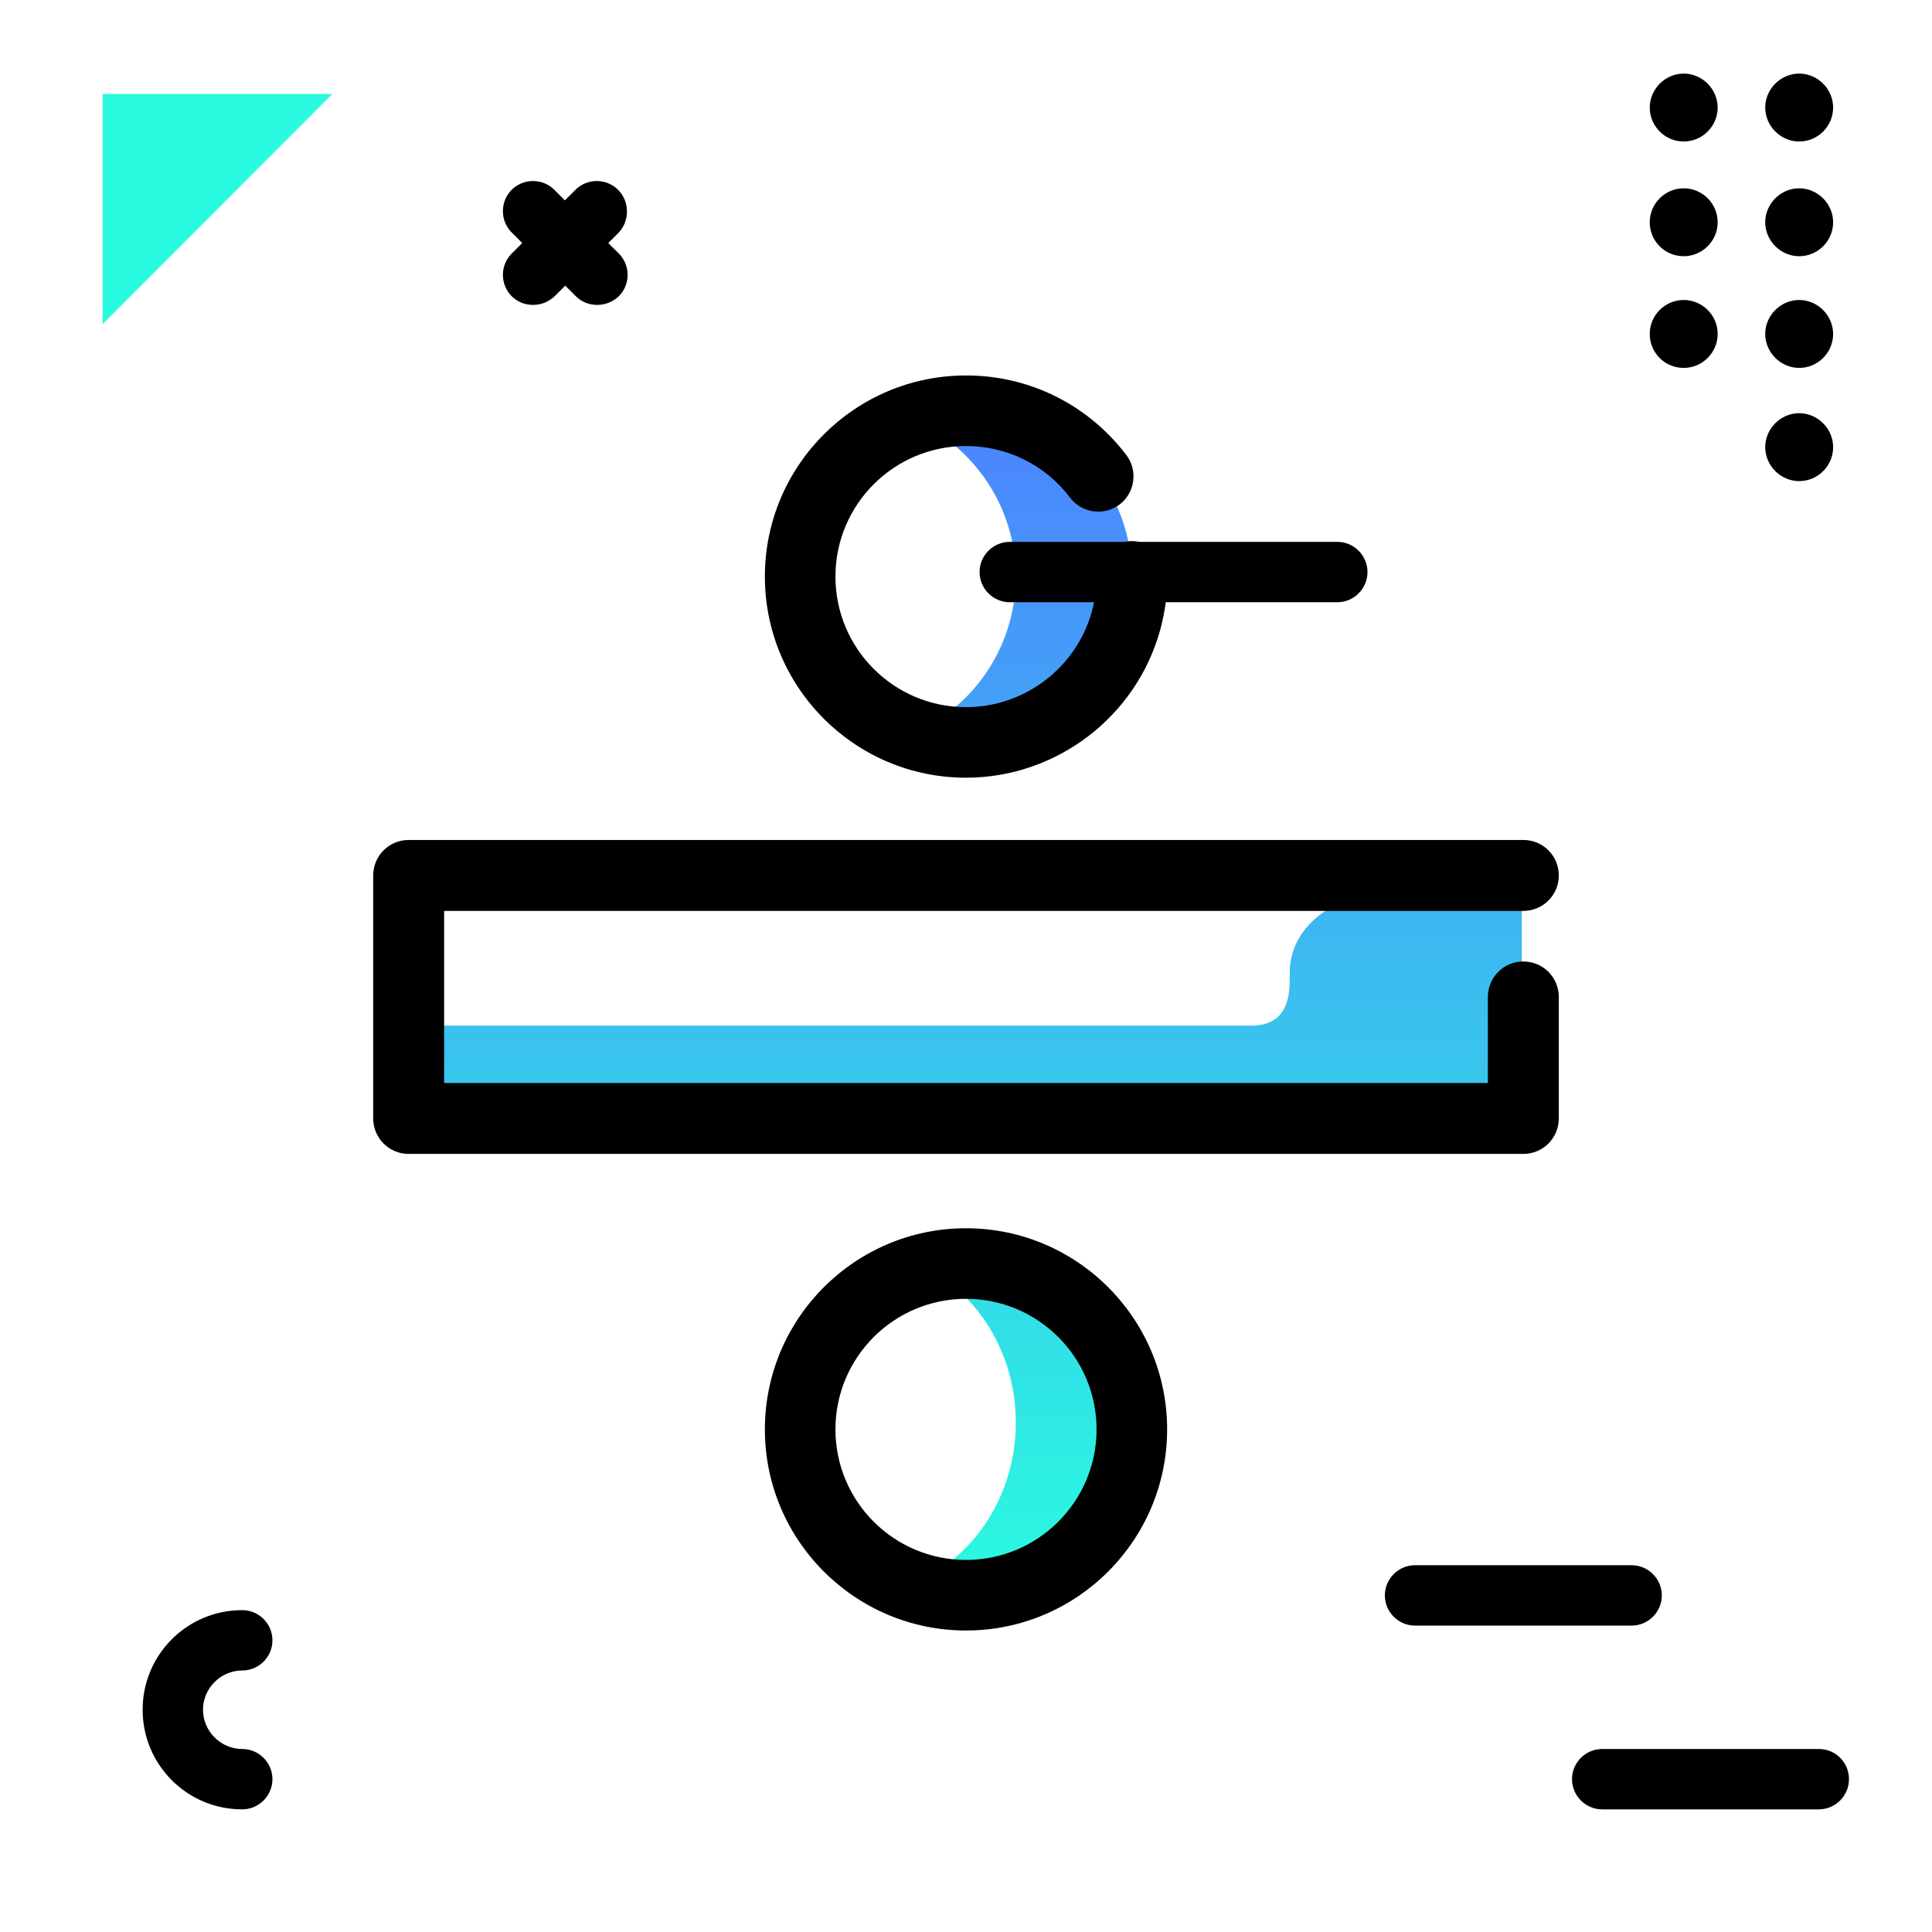 <svg version="1.1" id="Layer_1" xmlns="http://www.w3.org/2000/svg" xmlns:xlink="http://www.w3.org/1999/xlink" x="0px" y="0px" viewBox="0 0 512 512" enable-background="new 0 0 512 512" xml:space="preserve">
<linearGradient id="SVGID_1_" gradientUnits="userSpaceOnUse" x1="256" y1="422.361" x2="256" y2="108.259" class="gradient-element">
	<stop offset="0" class="primary-color-gradient" style="stop-color: #2AFADF"></stop>
	<stop offset="1" class="secondary-color-gradient" style="stop-color: #4C83FF"></stop>
</linearGradient>
<path fill="url(#SVGID_1_)" d="M403.3,237.3v44.3c0,4.9-4.6,8.8-10.2,8.8H112c-5.7,0-2.2-8.9-2.3-13.7c0-4.9,4.6-4.9,10.2-4.9h211.7
	c9.7,0,10.2-7.9,10.2-12.7v-1.5c0-11.1,10.5-20.2,23.5-20.2H393C398.7,237.3,403.3,232.5,403.3,237.3z M239.2,195.5
	c4.8,1.8,10,2.7,15.4,2.7c25,0,45.4-20.4,45.4-45.4c0-25-20.4-45.4-45.4-45.4c-5.4,0-10.6,1-15.4,2.7c17.5,6.3,30,23.1,30,42.7
	C269.2,172.4,256.7,189.2,239.2,195.5z M255.8,331.6c-4.9,0-9.7,1-14.1,2.7c16,6.3,27.5,23.1,27.5,42.7c0,19.6-11.5,36.4-27.5,42.7
	c4.4,1.8,9.1,2.7,14.1,2.7c22.9,0,41.6-20.4,41.6-45.4C297.4,352,278.7,331.6,255.8,331.6z"></path>
<path fill="#2AFADF" class="primary-color" d="M88.1,24.9L27.2,85.9V24.9H88.1z"></path>
<path d="M490,471.5c0,4.4-3.6,8-8,8h-57.4c-4.4,0-8-3.6-8-8s3.6-8,8-8H482C486.5,463.5,490,467.1,490,471.5z M440.4,422.8
	c0-4.4-3.6-8-8-8H375c-4.4,0-8,3.6-8,8s3.6,8,8,8h57.4C436.8,430.8,440.4,427.2,440.4,422.8z M354.4,143.6h-86.8c-4.4,0-8,3.6-8,8
	s3.6,8,8,8h86.8c4.4,0,8-3.6,8-8S358.8,143.6,354.4,143.6z M476.8,97.5c5,0,9-4.1,9-9s-4.1-9-9-9s-9,4.1-9,9S471.9,97.5,476.8,97.5z
	 M476.8,127.5c5,0,9-4.1,9-9s-4.1-9-9-9s-9,4.1-9,9S471.9,127.5,476.8,127.5z M476.8,37.5c5,0,9-4.1,9-9s-4.1-9-9-9s-9,4.1-9,9
	S471.9,37.5,476.8,37.5z M476.8,67.9c5,0,9-4.1,9-9s-4.1-9-9-9s-9,4.1-9,9S471.9,67.9,476.8,67.9z M446.2,79.5c-4.9,0-9,4-9,9
	s4,9,9,9c4.9,0,9-4,9-9S451.1,79.5,446.2,79.5z M446.2,49.9c-4.9,0-9,4-9,9s4,9,9,9c4.9,0,9-4,9-9S451.1,49.9,446.2,49.9z
	 M446.2,37.5c5,0,9-4.1,9-9s-4.1-9-9-9s-9,4.1-9,9S441.2,37.5,446.2,37.5z M64.2,442.7c4.4,0,8-3.6,8-8s-3.6-8-8-8
	c-14.6,0-26.4,11.8-26.4,26.4s11.8,26.4,26.4,26.4c4.4,0,8-3.6,8-8s-3.6-8-8-8c-5.7,0-10.4-4.7-10.4-10.4S58.5,442.7,64.2,442.7z
	 M163.8,50.3c-3.1-3.1-8.2-3.1-11.3,0l-2.8,2.8l-2.8-2.8c-3.1-3.1-8.2-3.1-11.3,0c-3.1,3.1-3.1,8.2,0,11.3l2.8,2.8l-2.8,2.8
	c-3.1,3.1-3.1,8.2,0,11.3c1.6,1.6,3.6,2.3,5.7,2.3s4.1-0.8,5.7-2.3l2.8-2.8l2.8,2.8c1.6,1.6,3.6,2.3,5.7,2.3s4.1-0.8,5.7-2.3
	c3.1-3.1,3.1-8.2,0-11.3l-2.8-2.8l2.8-2.8C166.9,58.5,166.9,53.4,163.8,50.3z"></path>
<path d="M413.1,264.2v32.2c0,5.2-4.2,9.4-9.4,9.4H108.3c-5.2,0-9.4-4.2-9.4-9.4V232c0-5.2,4.2-9.4,9.4-9.4h295.4
	c5.2,0,9.4,4.2,9.4,9.4s-4.2,9.4-9.4,9.4h-286V287h276.6v-22.8c0-5.2,4.2-9.4,9.4-9.4S413.1,259,413.1,264.2z M256,206.1
	c24,0,45.2-16.2,51.5-39.3c1.2-4.5,1.9-9.2,1.9-14c0-5.2-4.2-9.4-9.4-9.4s-9.4,4.2-9.4,9.4c0,3.1-0.4,6.1-1.2,9.1
	c-4.1,15-17.8,25.5-33.4,25.5c-19.1,0-34.6-15.5-34.6-34.6s15.5-34.6,34.6-34.6c10.9,0,21,5,27.6,13.7c3.1,4.1,9,4.9,13.1,1.8
	c4.1-3.1,4.9-9,1.8-13.1c-10.2-13.4-25.7-21.1-42.5-21.1c-29.4,0-53.3,23.9-53.3,53.3C202.7,182.2,226.6,206.1,256,206.1z
	 M309.3,378.8c0,29.4-23.9,53.3-53.3,53.3s-53.3-23.9-53.3-53.3s23.9-53.3,53.3-53.3S309.3,349.4,309.3,378.8z M290.6,378.8
	c0-19.1-15.5-34.6-34.6-34.6s-34.6,15.5-34.6,34.6s15.5,34.6,34.6,34.6S290.6,397.9,290.6,378.8z"></path>
</svg>